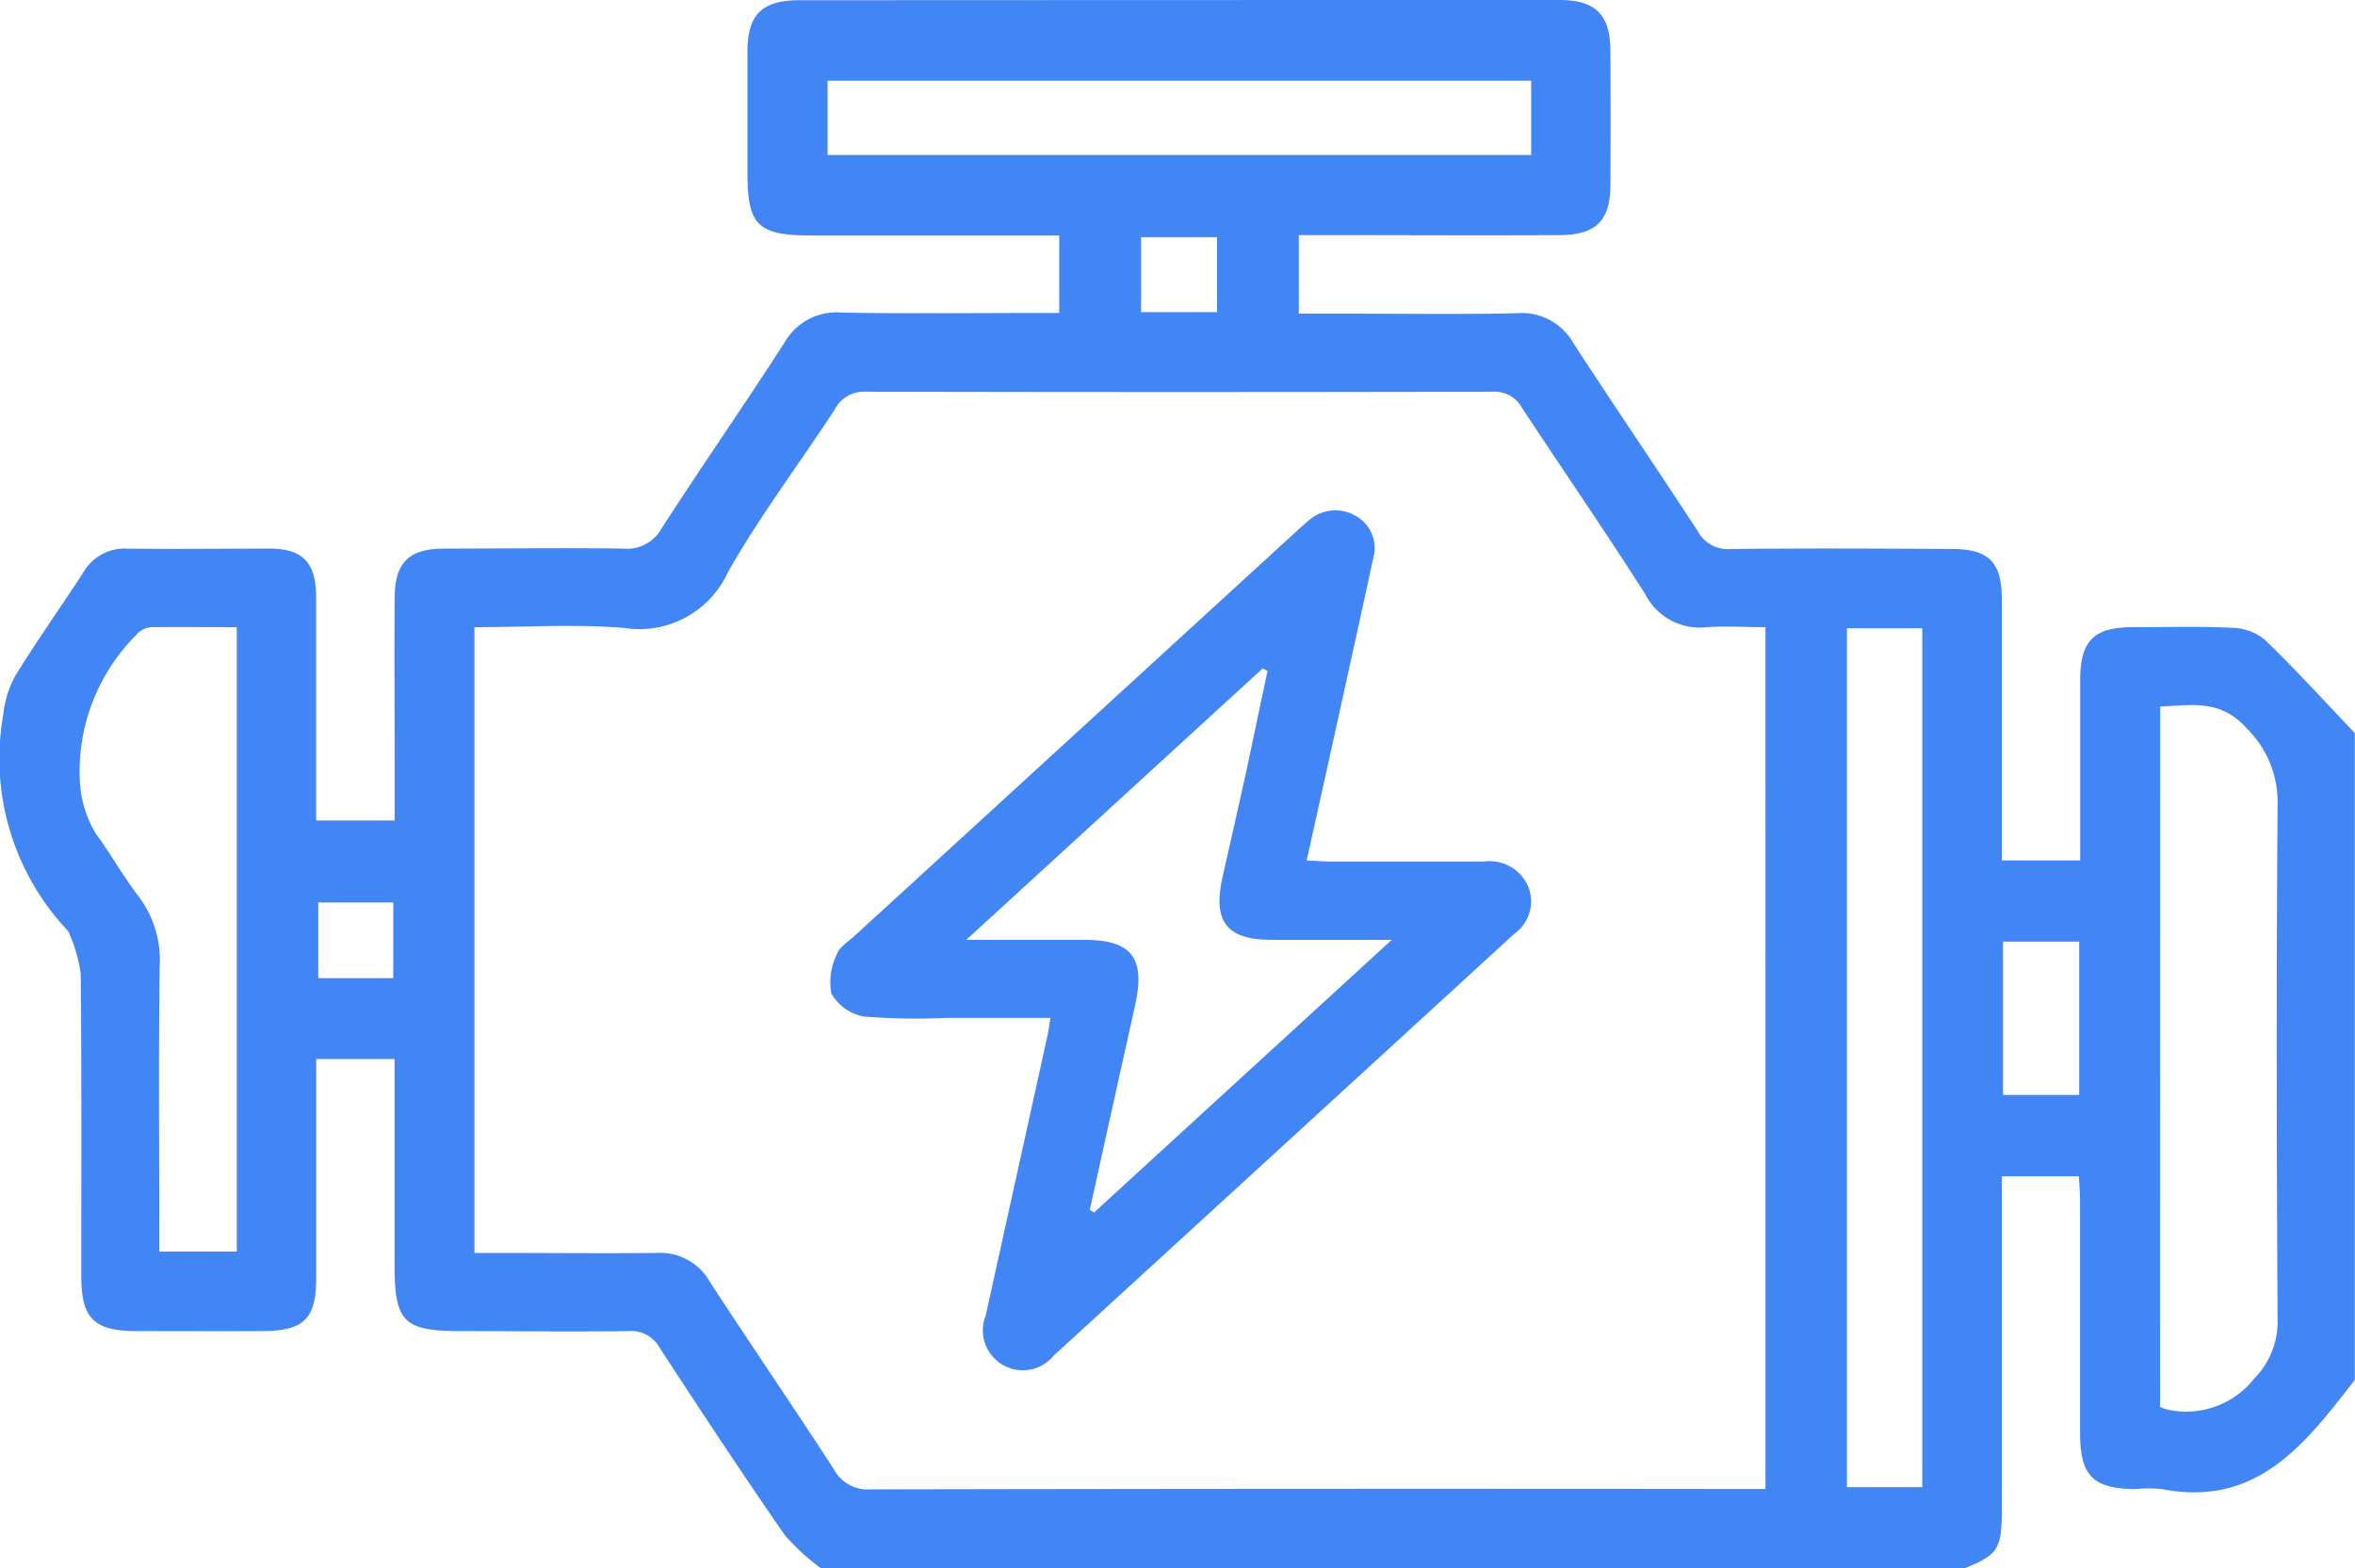 <svg id="Group_8833" data-name="Group 8833" xmlns="http://www.w3.org/2000/svg" xmlns:xlink="http://www.w3.org/1999/xlink" width="34.535" height="23" viewBox="0 0 34.535 23">
  <defs>
    <clipPath id="clip-path">
      <rect id="Rectangle_1761" data-name="Rectangle 1761" width="34.535" height="23" fill="#4286f5"/>
    </clipPath>
  </defs>
  <g id="Group_8832" data-name="Group 8832" clip-path="url(#clip-path)">
    <path id="Path_7692" data-name="Path 7692" d="M12.034,23a3.183,3.183,0,0,1-.529-.487c-.624-.9-1.23-1.821-1.83-2.741a.479.479,0,0,0-.465-.247c-.819.012-1.639,0-2.459,0s-.964-.13-.965-.949q0-1.329,0-2.658v-.384H4.637v.352c0,.953,0,1.907,0,2.86,0,.6-.18.776-.787.779s-1.235,0-1.852,0-.806-.187-.806-.8c0-1.48.006-2.961-.008-4.441a2.263,2.263,0,0,0-.168-.591.157.157,0,0,0-.036-.056,3.673,3.673,0,0,1-.931-3.16,1.483,1.483,0,0,1,.174-.562C.539,9.4.89,8.909,1.22,8.4a.7.7,0,0,1,.641-.353c.7.01,1.392,0,2.088,0,.487,0,.684.2.687.705,0,.965,0,1.929,0,2.894v.39H5.787v-.92c0-.785-.005-1.57,0-2.355.005-.511.212-.712.72-.714.876,0,1.752-.011,2.627,0a.58.58,0,0,0,.57-.3c.59-.914,1.211-1.807,1.8-2.721a.874.874,0,0,1,.835-.441c.931.018,1.864.006,2.8.006h.394V3.454H11.894c-.781,0-.933-.15-.933-.915,0-.594,0-1.189,0-1.783,0-.54.212-.752.759-.753Q17.3,0,22.87,0c.527,0,.741.216.745.732q.008.993,0,1.985c0,.52-.211.729-.743.732-1.134.006-2.268,0-3.4,0h-.426V4.6h.646c.853,0,1.707.014,2.56-.006a.871.871,0,0,1,.829.452c.6.923,1.219,1.829,1.818,2.749a.5.5,0,0,0,.489.258c1.078-.012,2.156-.007,3.233,0,.54,0,.733.191.734.725,0,1.155,0,2.311,0,3.466v.377h1.15v-.862c0-.594,0-1.189,0-1.783,0-.577.2-.774.763-.776.483,0,.966-.015,1.448.008a.8.8,0,0,1,.489.169c.459.442.888.915,1.327,1.376v9.489c-.721.927-1.428,1.876-2.833,1.6a1.986,1.986,0,0,0-.37,0c-.635,0-.825-.192-.826-.823,0-1.132,0-2.265,0-3.4,0-.119-.011-.237-.017-.364H29.355v.379q0,2.27,0,4.54c0,.545-.062.637-.546.831ZM6.957,18.379h.379c.763,0,1.527.008,2.29,0a.835.835,0,0,1,.781.419c.6.922,1.22,1.827,1.818,2.749a.562.562,0,0,0,.54.3q6.382-.013,12.764-.006h.361V9.2c-.3,0-.581-.021-.858,0a.9.9,0,0,1-.91-.492c-.585-.916-1.2-1.811-1.8-2.721a.455.455,0,0,0-.43-.241q-4.6.01-9.194,0a.481.481,0,0,0-.456.259c-.521.8-1.1,1.564-1.568,2.389a1.427,1.427,0,0,1-1.522.817C8.432,9.152,7.7,9.2,6.957,9.2Zm24.719,2.259a.676.676,0,0,0,.111.039,1.271,1.271,0,0,0,1.273-.459A1.179,1.179,0,0,0,33.4,19.4c-.015-2.532-.02-5.065,0-7.6a1.516,1.516,0,0,0-.45-1.113c-.388-.437-.815-.342-1.272-.323Zm-4.592,1.176h1.105V9.216H27.084ZM3.472,9.2c-.441,0-.844-.006-1.247,0A.313.313,0,0,0,2,9.312a2.826,2.826,0,0,0-.827,2.178,1.635,1.635,0,0,0,.236.743c.22.3.4.625.624.916a1.548,1.548,0,0,1,.308,1.031c-.016,1.266-.006,2.532-.006,3.8v.379H3.472ZM22.454,1.184H12.136v1.09H22.454ZM30.49,13.812H29.373v2.249H30.49ZM16.733,4.579h1.114v-1.1H16.733ZM5.767,13.238h-1.1v1.11h1.1Z" transform="translate(0 0)" fill="#4286f5"/>
    <path id="Path_7693" data-name="Path 7693" d="M183.508,118.319h-1.525a9.628,9.628,0,0,1-1.21-.02.692.692,0,0,1-.479-.338.939.939,0,0,1,.085-.584c.036-.1.165-.178.256-.261l6.5-5.953c.05-.045.1-.092.152-.133a.589.589,0,0,1,.69-.079.543.543,0,0,1,.261.636c-.193.9-.392,1.793-.589,2.689-.125.567-.251,1.134-.384,1.734.132.006.238.015.345.015q1.128,0,2.255,0a.618.618,0,0,1,.652.376.586.586,0,0,1-.211.688q-3.373,3.091-6.748,6.181a.586.586,0,0,1-1-.586q.452-2.049.905-4.1c.016-.075.025-.151.045-.267m.572,2.817.066.04,4.367-4H186.75c-.657,0-.865-.267-.72-.916.12-.535.243-1.07.36-1.606.1-.473.2-.948.3-1.422l-.071-.037-4.346,3.981H184c.7,0,.9.265.751.952q-.336,1.505-.667,3.012" transform="translate(-168.103 -103.388)" fill="#4286f5"/>
  </g>
</svg>
